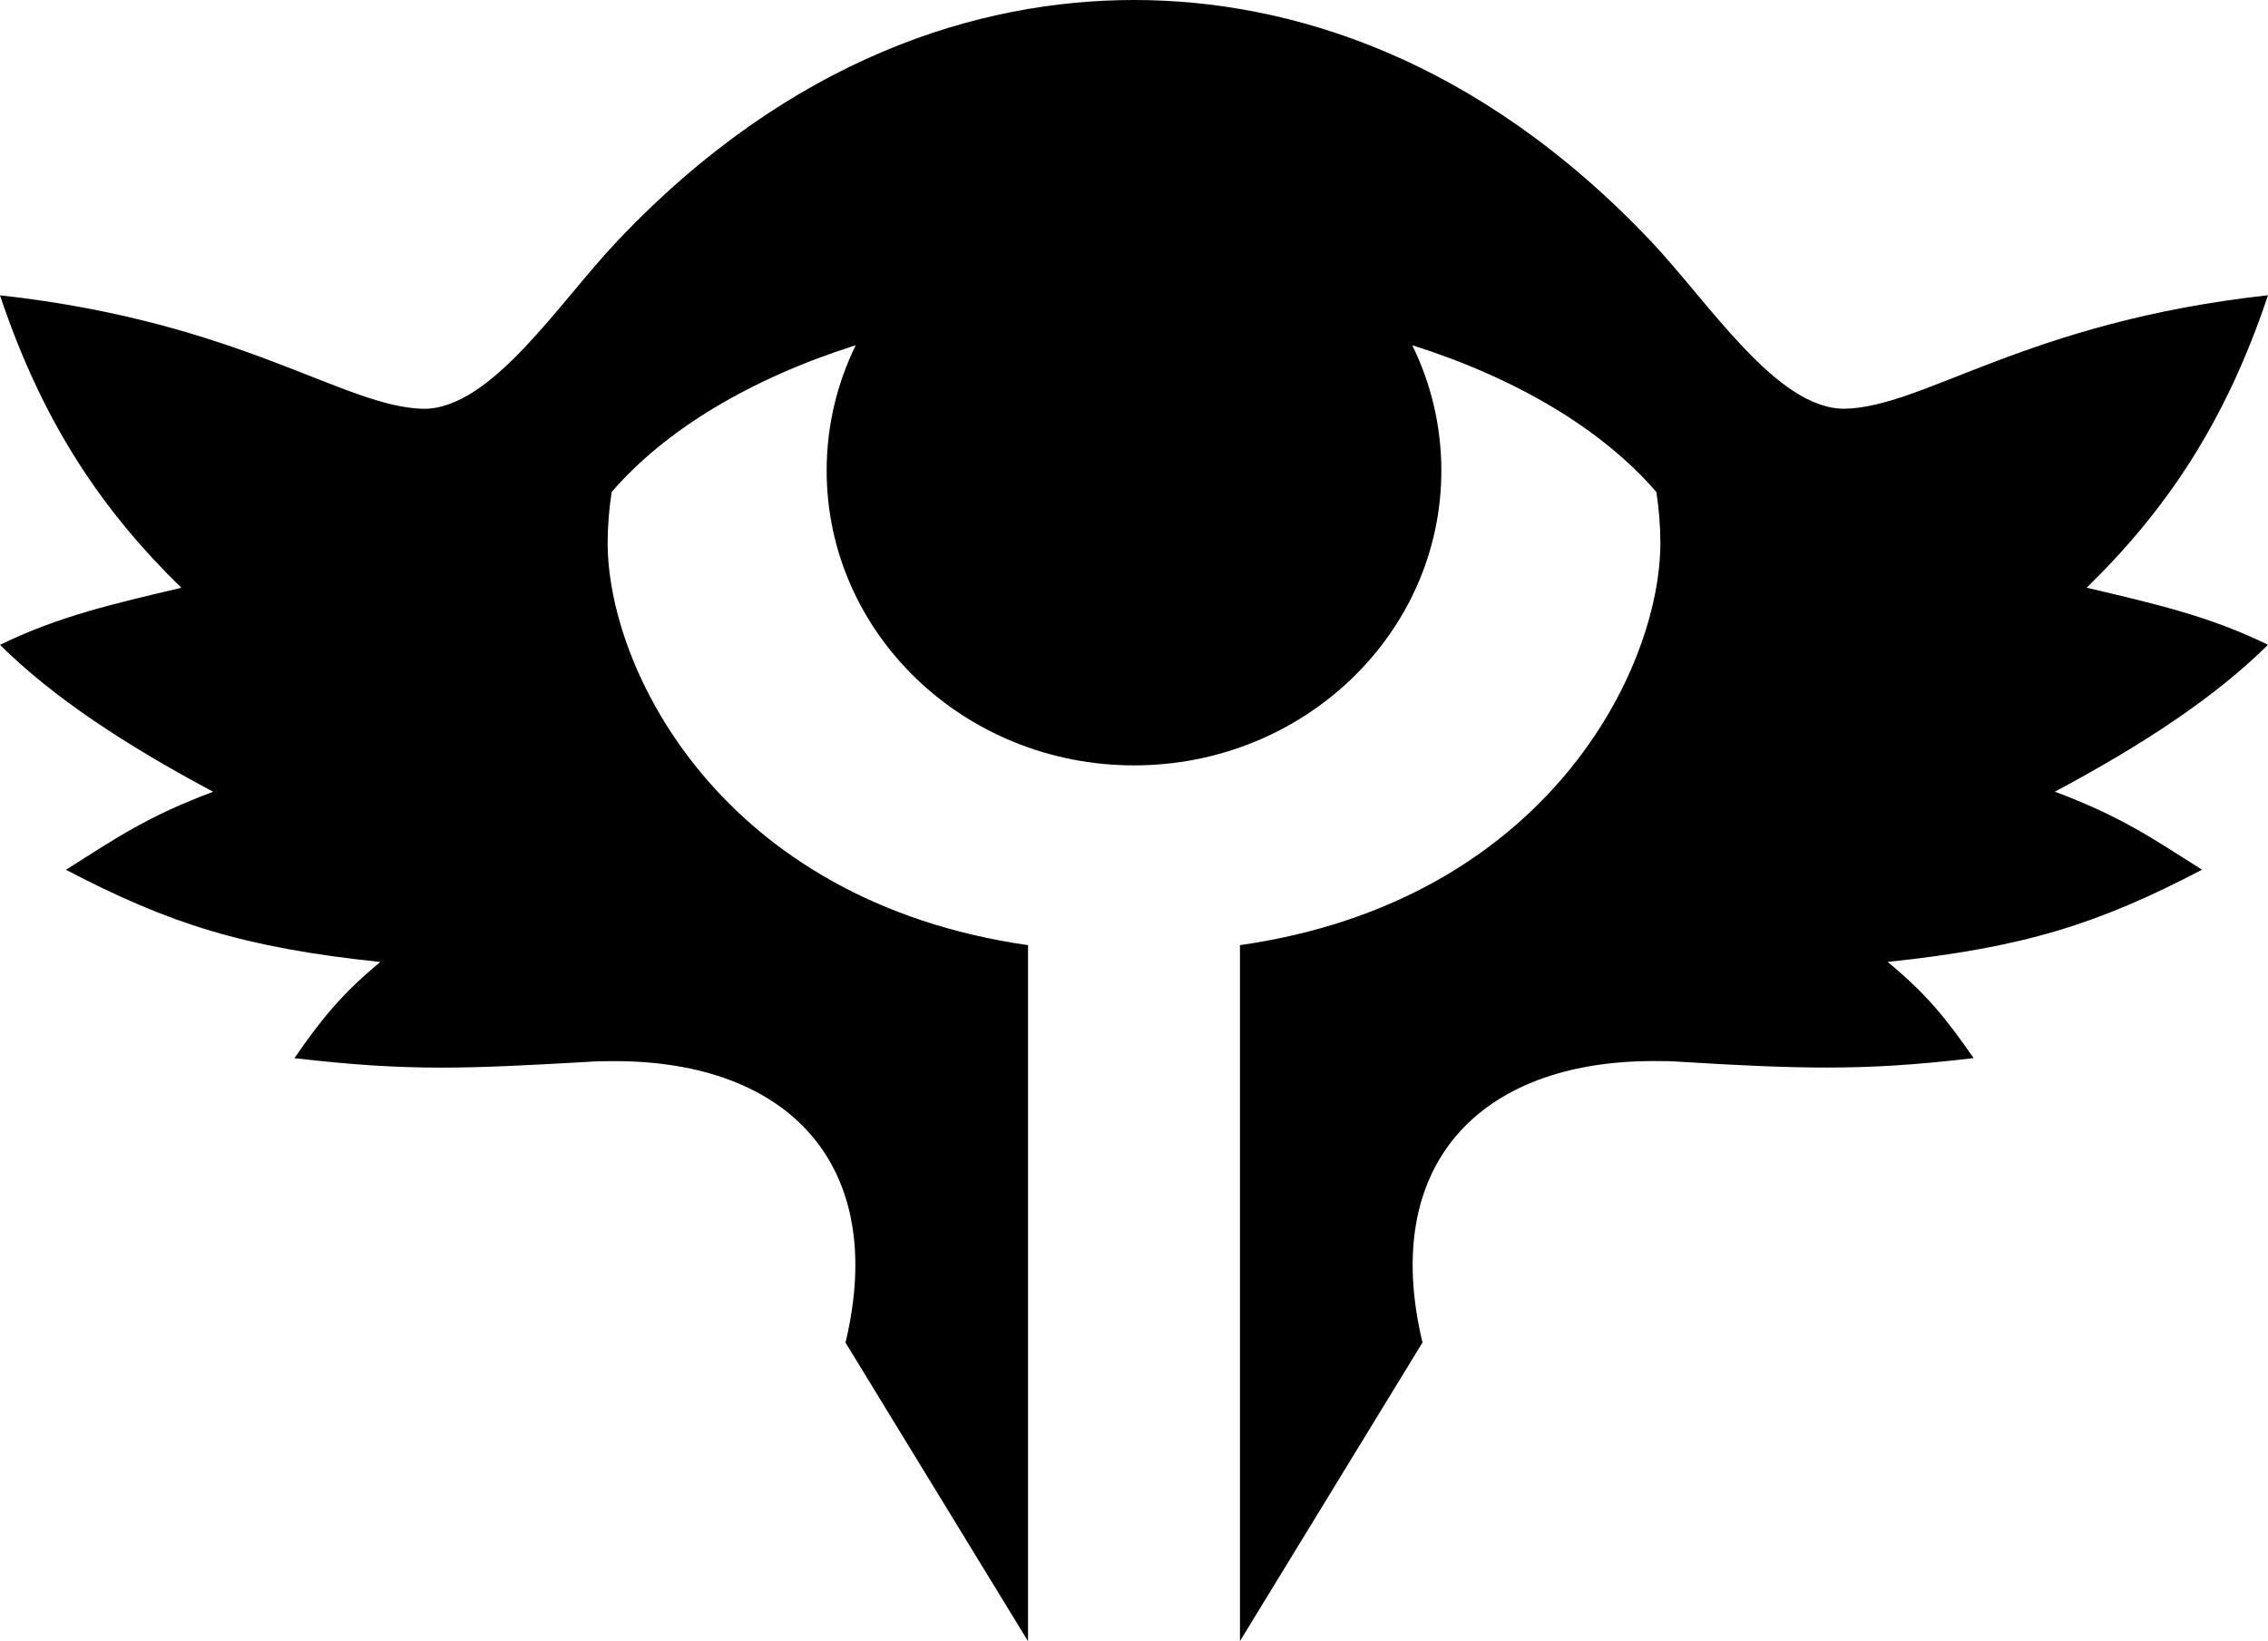 <svg xmlns="http://www.w3.org/2000/svg" width="604.99" height="437.83"><path d="M441.05 283.06c2.37 0 4.79 0 7.28.2 16.2 1 28.01 1.53 38.97 1.53 12.42 0 23.76-.7 39.16-2.52-7.34-10.59-12.64-17.18-22.93-25.66 36.2-3.81 56.09-10.06 83.87-24.6-13.46-8.51-21.7-14.24-39.26-20.81 23.54-12.58 42.66-25.14 56.85-39.19-15.64-7.66-30.28-10.96-48.37-15.23 21.04-20.52 36.98-43.89 48.37-78.02-64.61 7.13-91.72 29.93-113.03 30.28-18.08 0-35.95-28.18-51.62-44.74C394.07 15.45 343.99 0 302.5 0 261 0 210.92 15.45 164.65 64.32c-15.66 16.55-33.54 44.74-51.62 44.74C91.72 108.66 64.61 85.91 0 78.78c11.4 34.13 27.34 57.5 48.37 78.02-18.08 4.28-32.72 7.58-48.37 15.23 14.19 14.05 33.3 26.61 56.86 39.19-17.57 6.57-25.81 12.3-39.27 20.81 27.78 14.54 47.67 20.79 83.87 24.6-10.29 8.49-15.59 15.08-22.93 25.66 15.4 1.77 26.74 2.52 39.16 2.52 10.97 0 22.78-.6 38.97-1.53 2.48-.2 4.9-.2 7.29-.2 46.59 0 72.95 27.87 61.59 75.09l48.69 79.66V252.14c-81.81-11.73-112.14-73.59-112.14-107.31 0-4.6.4-9.13 1.07-13.58 14.31-16.6 37.11-30.3 65.11-39.15-4.97 10.15-7.76 21.47-7.76 33.44 0 43.44 36.71 78.64 81.99 78.64 45.27 0 81.98-35.21 81.98-78.64 0-11.96-2.79-23.29-7.76-33.44 27.99 8.85 50.8 22.55 65.11 39.15.7 4.45 1.07 8.98 1.07 13.58 0 33.72-30.33 95.59-112.14 107.31V437.8l48.69-79.66c-11.35-47.21 15.01-75.08 61.6-75.08" style="stroke-width:10"/></svg>